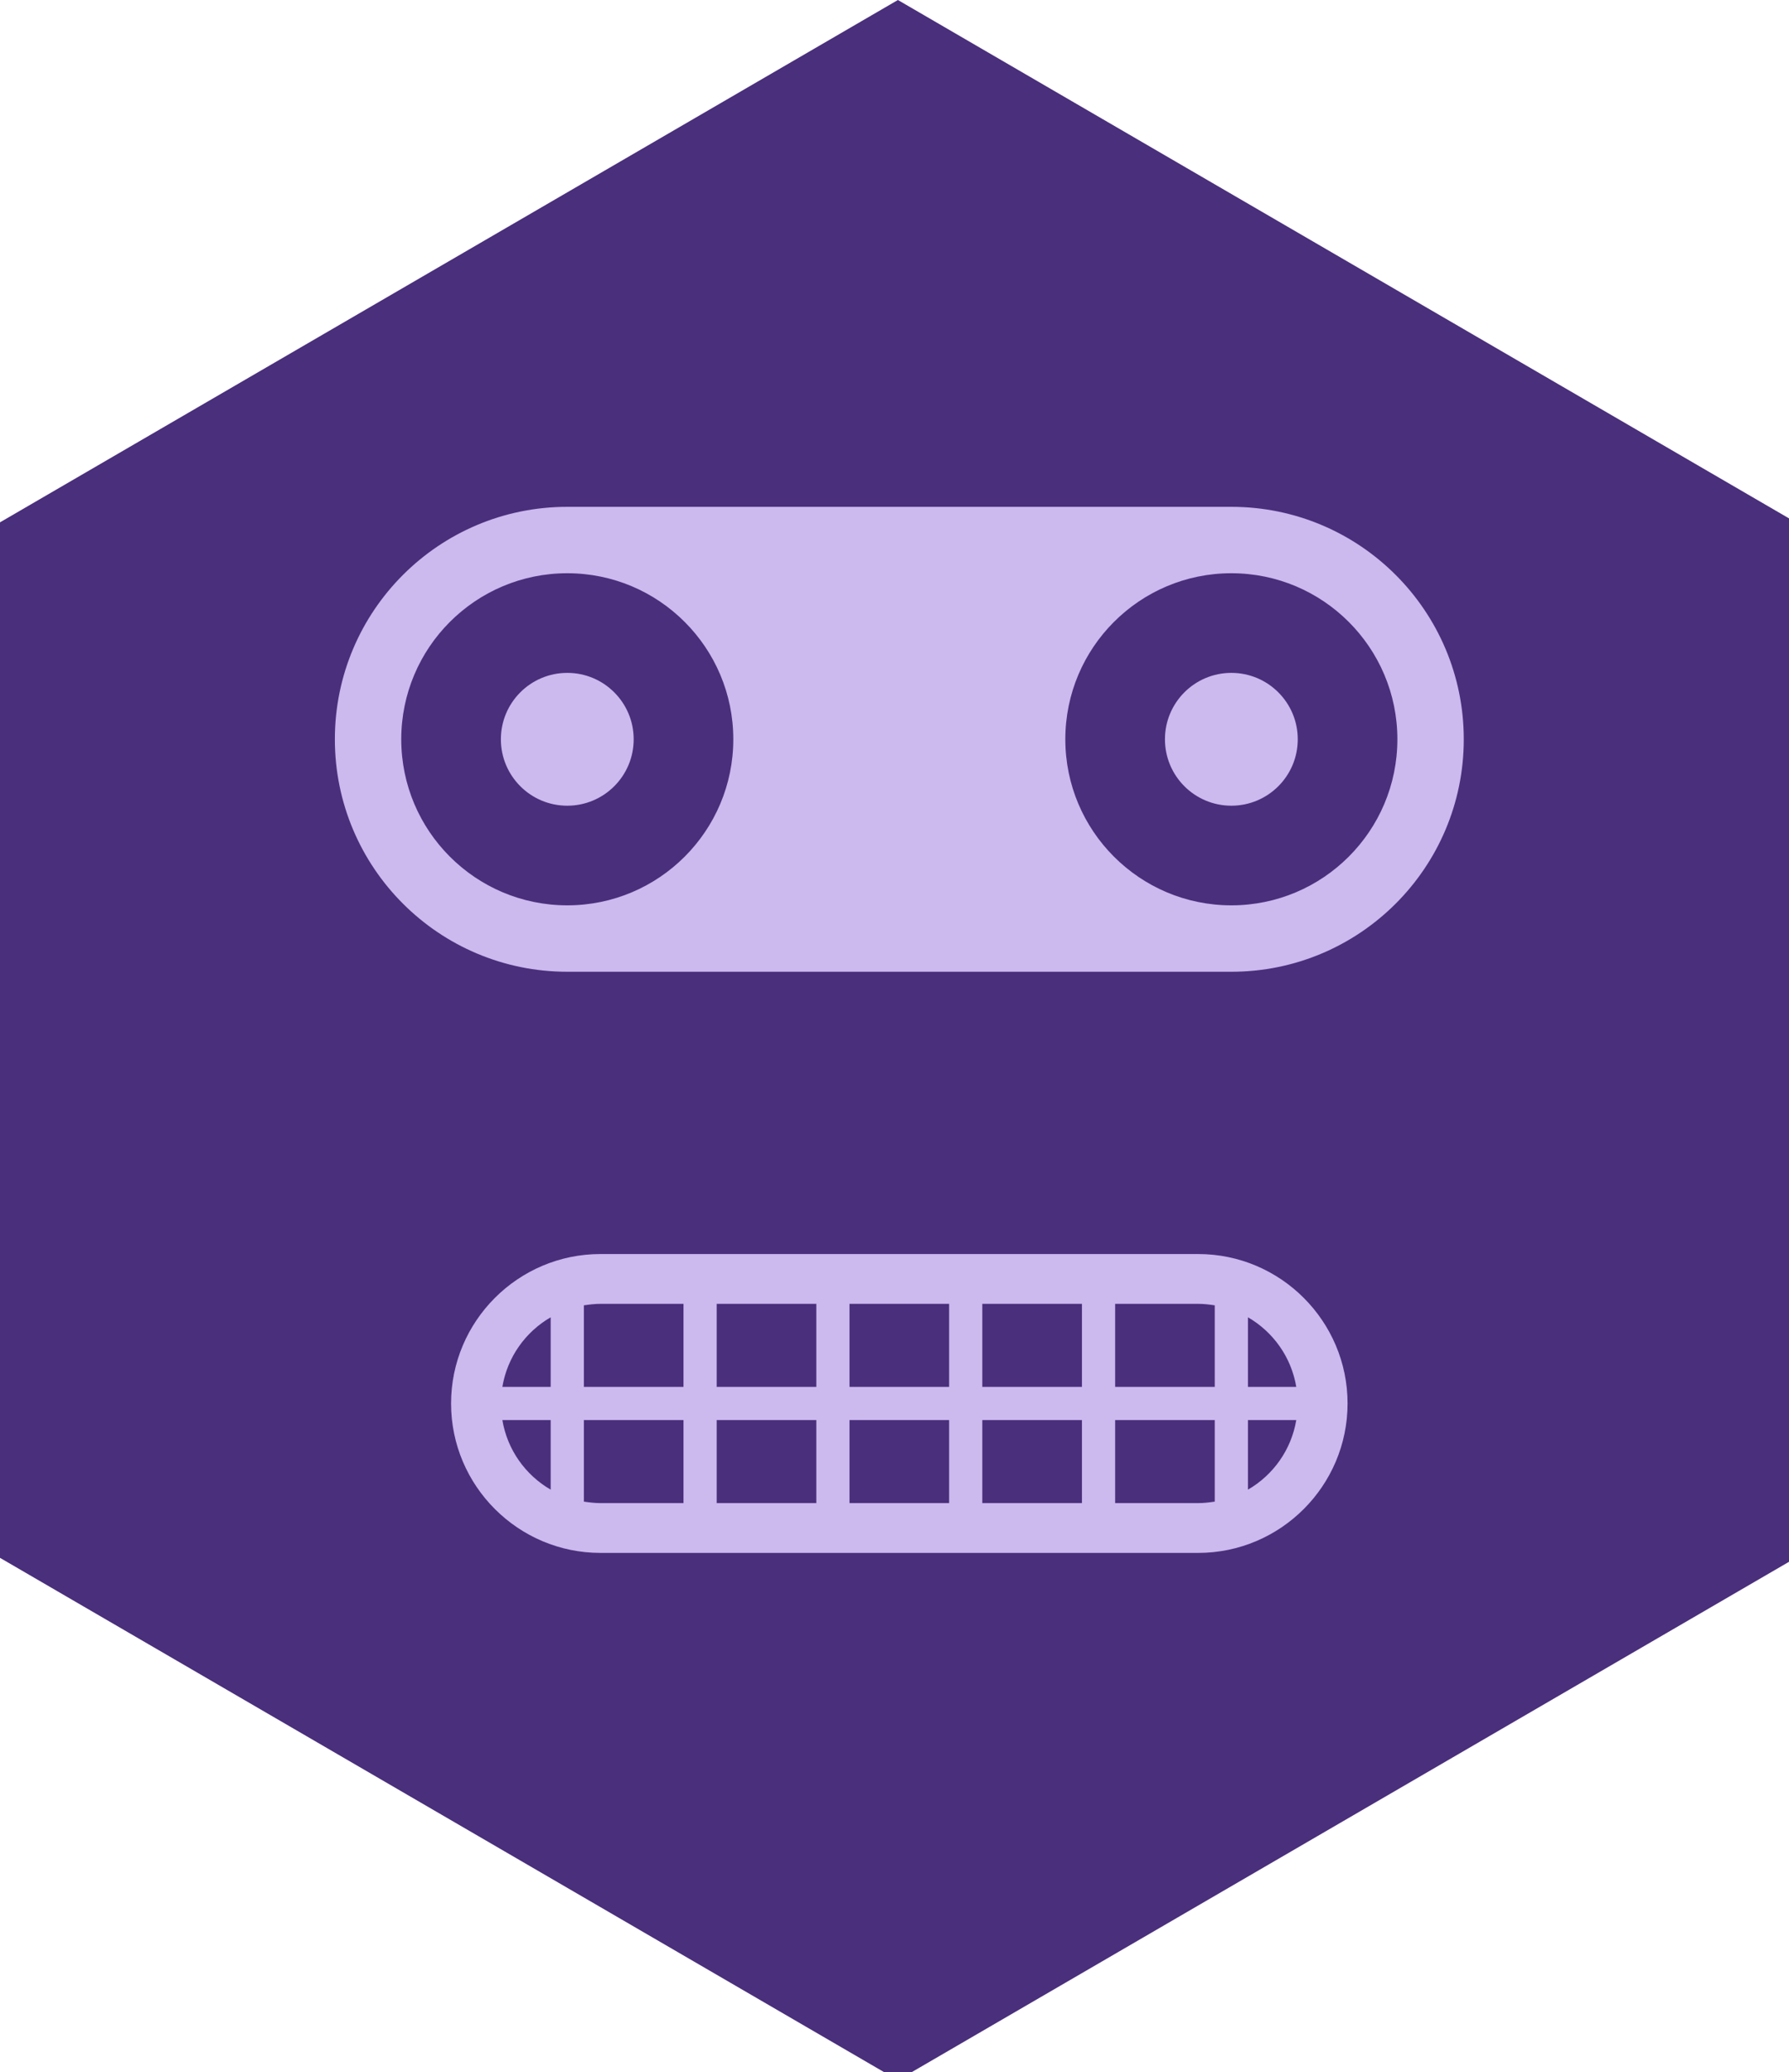 <?xml version="1.0" encoding="UTF-8" standalone="no"?>
<!-- Created with Inkscape (http://www.inkscape.org/) -->

<svg
   xmlns:dc="http://purl.org/dc/elements/1.1/"
   xmlns:cc="http://creativecommons.org/ns#"
   xmlns:rdf="http://www.w3.org/1999/02/22-rdf-syntax-ns#"
   xmlns:svg="http://www.w3.org/2000/svg"
   xmlns="http://www.w3.org/2000/svg"
   xmlns:sodipodi="http://sodipodi.sourceforge.net/DTD/sodipodi-0.dtd"
   xmlns:inkscape="http://www.inkscape.org/namespaces/inkscape"
   width="22.845mm"
   height="26.458mm"
   viewBox="0 0 22.845 26.458"
   version="1.1"
   id="svg8"
   inkscape:version="0.92.4 (5da689c313, 2019-01-14)"
   sodipodi:docname="IconTestautomatiseerder.svg"
   inkscape:export-filename="C:\Users\Sander\Pictures\logotestautomatiseerder.png"
   inkscape:export-xdpi="300"
   inkscape:export-ydpi="300">
  <defs
     id="defs2">
    <style
       id="style4644"
       type="text/css">
   
    .fil0 {fill:#000000;fill-rule:nonzero}
   
  </style>
  </defs>
  <sodipodi:namedview
     id="base"
     pagecolor="#ffffff"
     bordercolor="#666666"
     borderopacity="1.0"
     inkscape:pageopacity="0.0"
     inkscape:pageshadow="2"
     inkscape:zoom="3.959798"
     inkscape:cx="9.3824732"
     inkscape:cy="34.216007"
     inkscape:document-units="mm"
     inkscape:current-layer="layer3"
     showgrid="false"
     inkscape:window-width="1920"
     inkscape:window-height="1000"
     inkscape:window-x="-11"
     inkscape:window-y="-11"
     inkscape:window-maximized="1"
     fit-margin-top="0"
     fit-margin-left="0"
     fit-margin-right="0"
     fit-margin-bottom="0" />
  <g
     inkscape:label="Layer 1"
     inkscape:groupmode="layer"
     id="layer1"
     transform="translate(-31.759,-109.824)">
    <g
       style="clip-rule:evenodd;fill:#4a2f7c;fill-opacity:1;fill-rule:evenodd;image-rendering:optimizeQuality;shape-rendering:geometricPrecision;text-rendering:geometricPrecision"
       id="g4661"
       transform="matrix(0.117,0,0,0.117,31.759,109.824)">
      <g
         id="g4650"
         style="fill:#4a2f7c;fill-opacity:1">
        <polygon
           id="polygon4648"
           points="196,170 196,57 98,0 0,57 0,170 98,227 "
           class="fil0"
           style="fill:#4a2f7c;fill-opacity:1;fill-rule:nonzero" />
      </g>
    </g>
  </g>
  <g
     inkscape:groupmode="layer"
     id="layer2"
     inkscape:label="Layer 2"
     transform="translate(-31.759,-109.824)">
    <g
       style="fill:#ccb9ee;fill-opacity:1"
       id="g4610"
       transform="matrix(0.212,0,0,0.212,32.643,111.843)">
      <g
         id="g4595"
         style="fill:#ccb9ee;fill-opacity:1">
        <circle
           id="circle4587"
           r="4"
           cy="35"
           cx="30"
           style="fill:#ccb9ee;fill-opacity:1" />
        <path
           id="path4589"
           d="M 70,21 H 30 c -7.73,0 -14,6.27 -14,14 0,7.73 6.27,14 14,14 H 70 C 77.73,49 84,42.73 84,35 84,27.27 77.73,21 70,21 Z M 30,45 c -5.52,0 -10,-4.48 -10,-10 0,-5.52 4.48,-10 10,-10 5.52,0 10,4.48 10,10 0,5.52 -4.48,10 -10,10 z m 40,0 c -5.52,0 -10,-4.48 -10,-10 0,-5.52 4.48,-10 10,-10 5.52,0 10,4.48 10,10 0,5.52 -4.48,10 -10,10 z"
           inkscape:connector-curvature="0"
           style="fill:#ccb9ee;fill-opacity:1" />
        <circle
           id="circle4591"
           r="4"
           cy="35"
           cx="70"
           style="fill:#ccb9ee;fill-opacity:1" />
        <path
           id="path4593"
           d="M 68,66 H 32 c -4.96,0 -9,4.04 -9,9 0,4.96 4.04,9 9,9 h 36 c 4.96,0 9,-4.04 9,-9 0,-4.96 -4.04,-9 -9,-9 z M 29,80.19 C 27.48,79.31 26.39,77.79 26.09,76 H 29 Z M 29,74 h -2.91 c 0.3,-1.79 1.39,-3.31 2.91,-4.19 z m 8,7 h -5 c -0.34,0 -0.67,-0.04 -1,-0.09 V 76 h 6 z m 0,-7 H 31 V 69.09 C 31.33,69.04 31.66,69 32,69 h 5 z m 8,7 h -6 v -5 h 6 z m 0,-7 h -6 v -5 h 6 z m 8,7 h -6 v -5 h 6 z m 0,-7 h -6 v -5 h 6 z m 8,7 h -6 v -5 h 6 z m 0,-7 h -6 v -5 h 6 z m 8,6.91 C 68.67,80.96 68.34,81 68,81 h -5 v -5 h 6 z M 69,74 h -6 v -5 h 5 c 0.34,0 0.67,0.04 1,0.09 z m 2,6.19 V 76 h 2.91 c -0.3,1.79 -1.39,3.31 -2.91,4.19 z M 71,74 v -4.19 c 1.52,0.88 2.61,2.4 2.91,4.19 z"
           inkscape:connector-curvature="0"
           style="fill:#ccb9ee;fill-opacity:1" />
      </g>
    </g>
  </g>
  <g
     inkscape:groupmode="layer"
     id="layer3"
     inkscape:label="Layer 3"
     transform="translate(-31.759,-22.824)" />
</svg>
